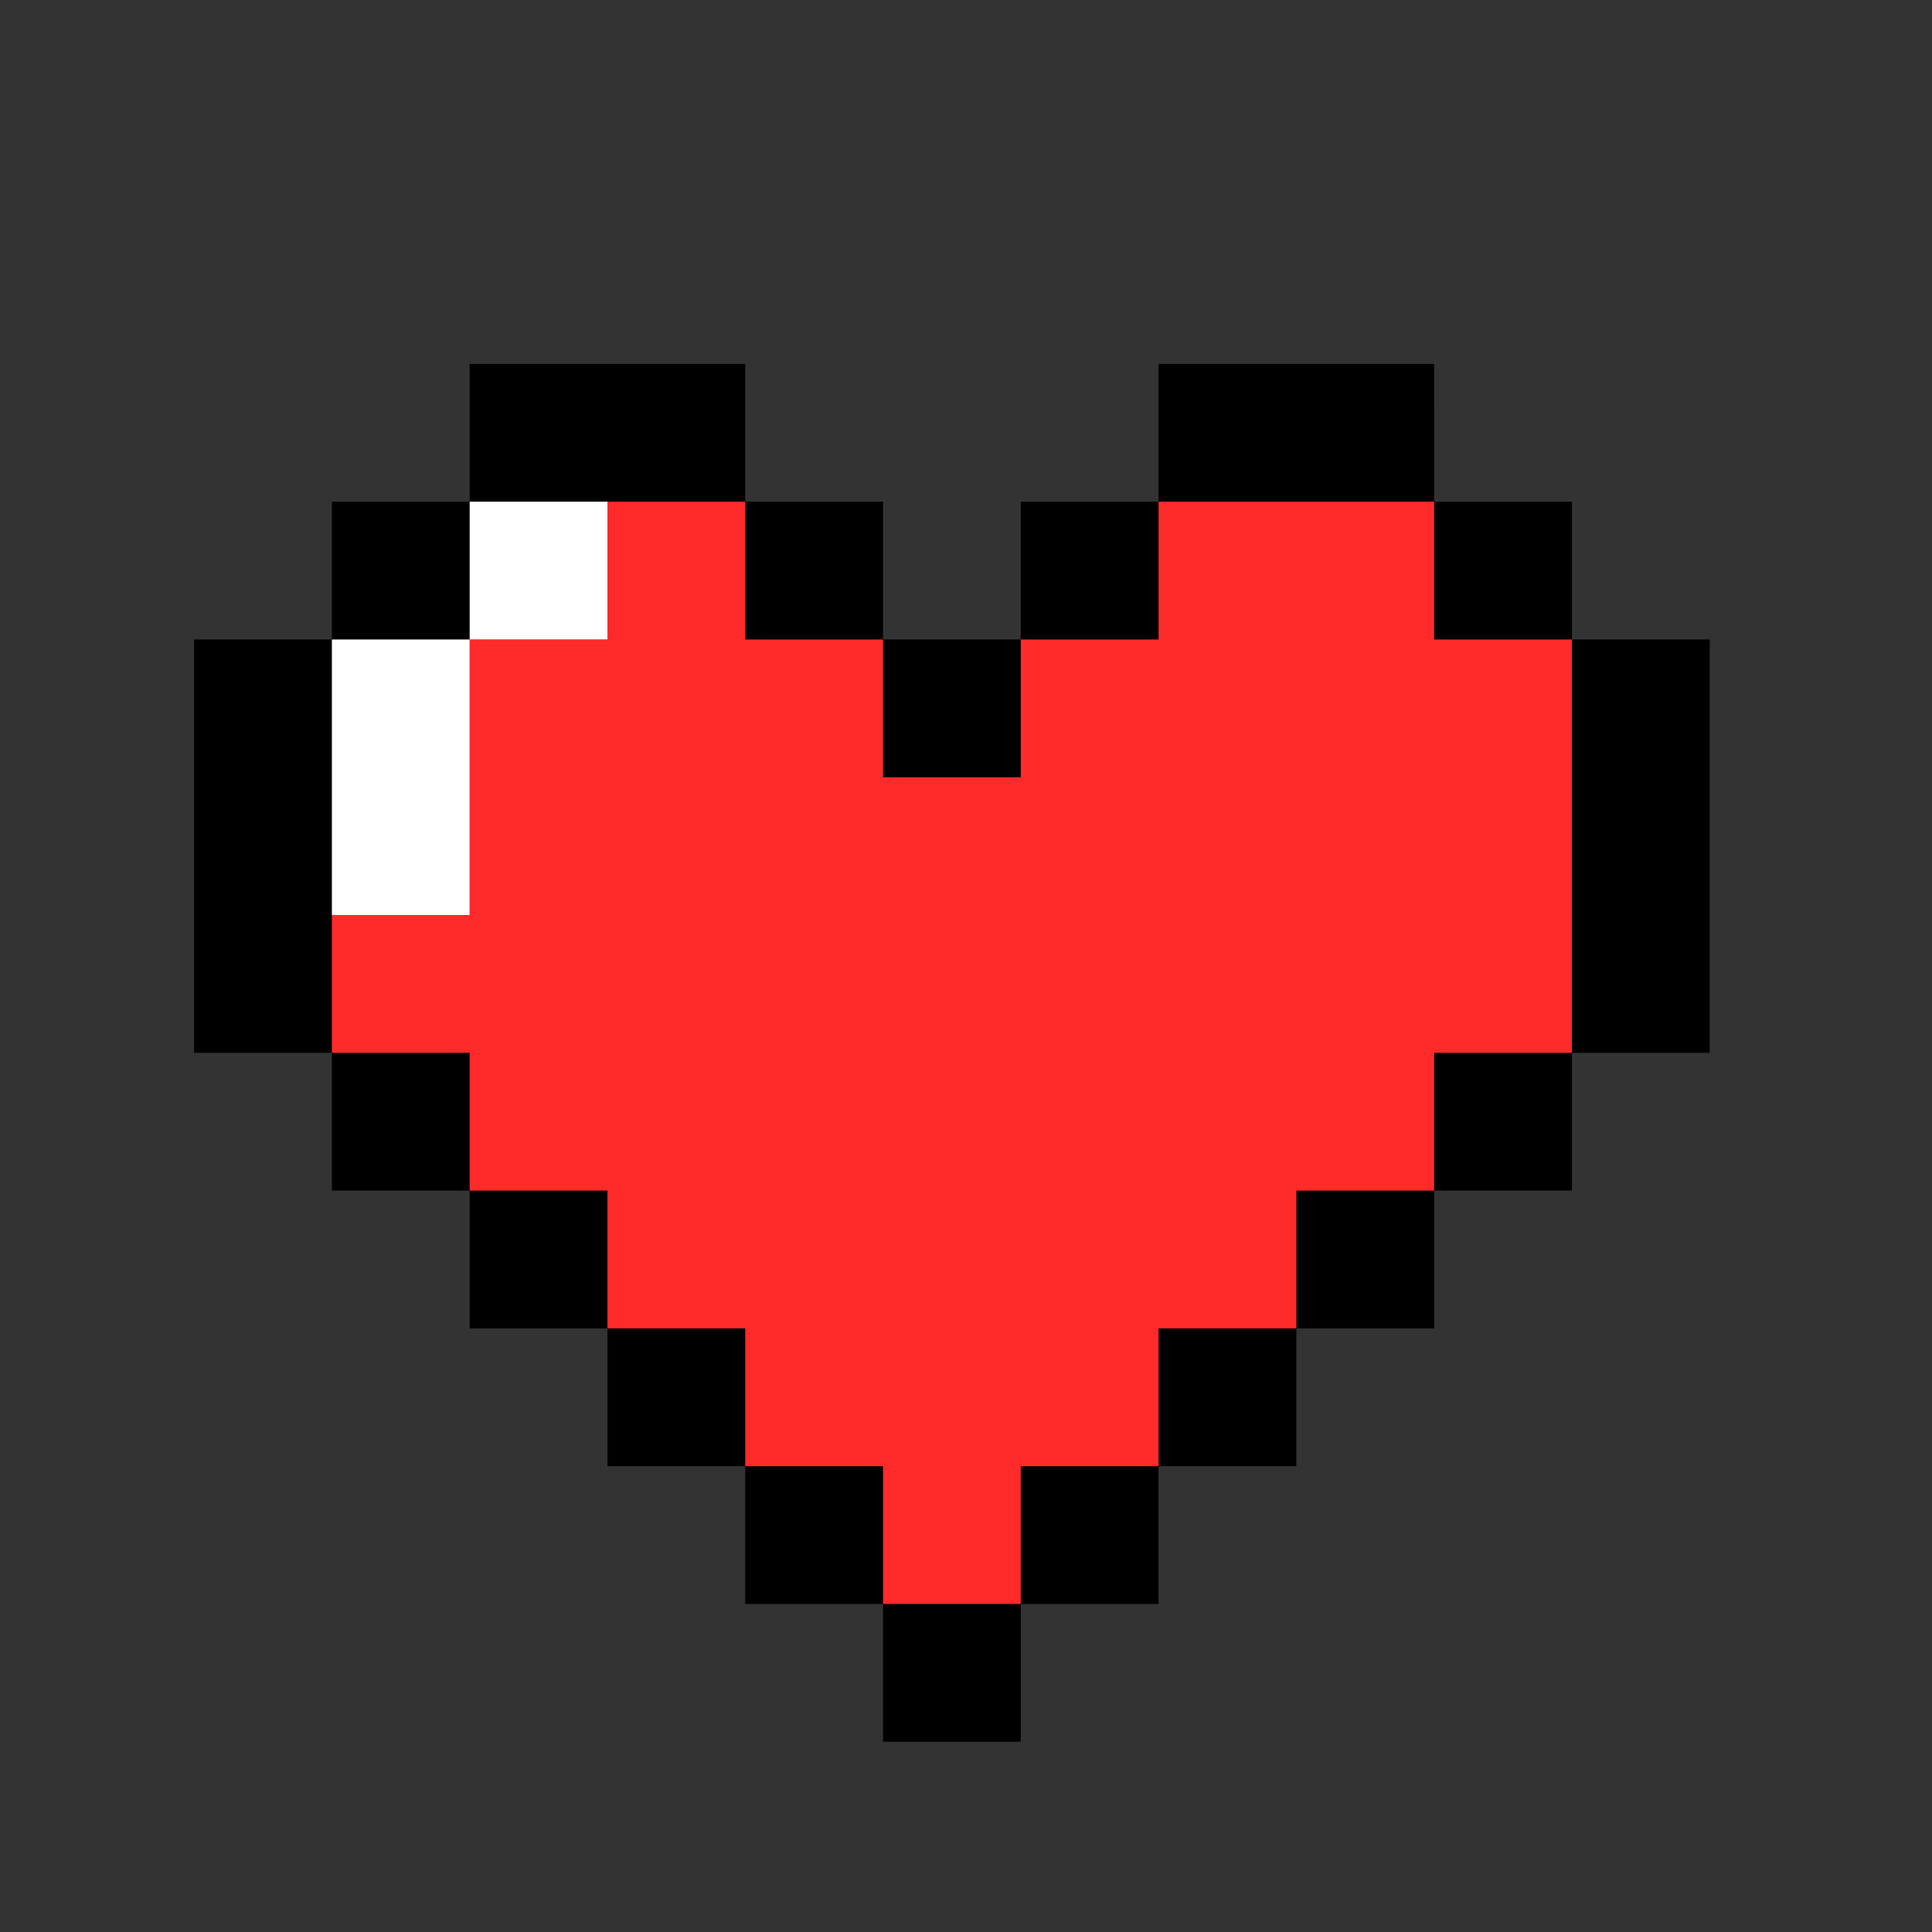 <?xml version="1.0" encoding="UTF-8" standalone="no"?>
<svg
   xmlns:dc="http://purl.org/dc/elements/1.1/"
   xmlns:cc="http://creativecommons.org/ns#"
   xmlns:rdf="http://www.w3.org/1999/02/22-rdf-syntax-ns#"
   xmlns:svg="http://www.w3.org/2000/svg"
   xmlns="http://www.w3.org/2000/svg"
   version="1.1"
   id="svg827"
   width="960"
   height="960"
   viewBox="0 0 960 960">
  <rect x="0" y="0" width="960" height="960" fill="#333333" stroke="none"/>
  <defs
     id="defs831" />
  <path
     id="rect6084"
     d="m 233.371,180.824 v 68.464 h -68.463 v 68.463 H 96.444 v 68.464 68.464 68.464 h 68.464 v 68.455 h 68.463 v 68.464 h 68.464 v 68.464 h 68.464 v 68.464 h 68.464 v 68.464 h 68.455 v -68.464 h 68.464 v -68.464 h 68.464 v -68.464 h 68.464 v -68.464 h 68.464 v -68.455 h 68.463 v -68.464 -68.464 -68.464 h -68.463 v -68.463 h -68.464 V 180.824 H 644.144 575.68 v 68.464 h -68.464 v 68.463 h -68.455 v -68.463 h -68.464 v -68.464 h -68.464 z"
     style="opacity:1;fill:#000000;fill-opacity:1;stroke:none;stroke-width:41.534;stroke-miterlimit:4;stroke-dasharray:none;stroke-opacity:1" />
  <path
     id="rect5649"
     d="m 301.834,249.287 v 68.463 h -68.464 v 68.464 68.464 h -68.463 v 68.464 h 68.463 v 68.455 h 68.464 v 68.464 h 68.464 v 68.464 h 68.464 v 68.464 h 68.455 v -68.464 h 68.464 v -68.464 h 68.464 v -68.464 h 68.464 v -68.455 h 68.464 v -68.464 -68.464 -68.464 h -68.464 v -68.463 H 644.144 575.68 v 68.463 h -68.464 v 68.464 h -68.455 v -68.464 h -68.464 v -68.463 z"
     style="opacity:1;fill:#ff2a2a;fill-opacity:1;stroke:none;stroke-width:41.534;stroke-miterlimit:4;stroke-dasharray:none;stroke-opacity:1" />
  <path
     id="rect5677"
     d="m 233.371,249.287 v 68.463 h 68.464 v -68.463 z m 0,68.463 h -68.463 v 68.464 68.464 h 68.463 v -68.464 z"
     style="opacity:1;fill:#ffffff;fill-opacity:1;stroke:none;stroke-width:41.534;stroke-miterlimit:4;stroke-dasharray:none;stroke-opacity:1" />
</svg>
